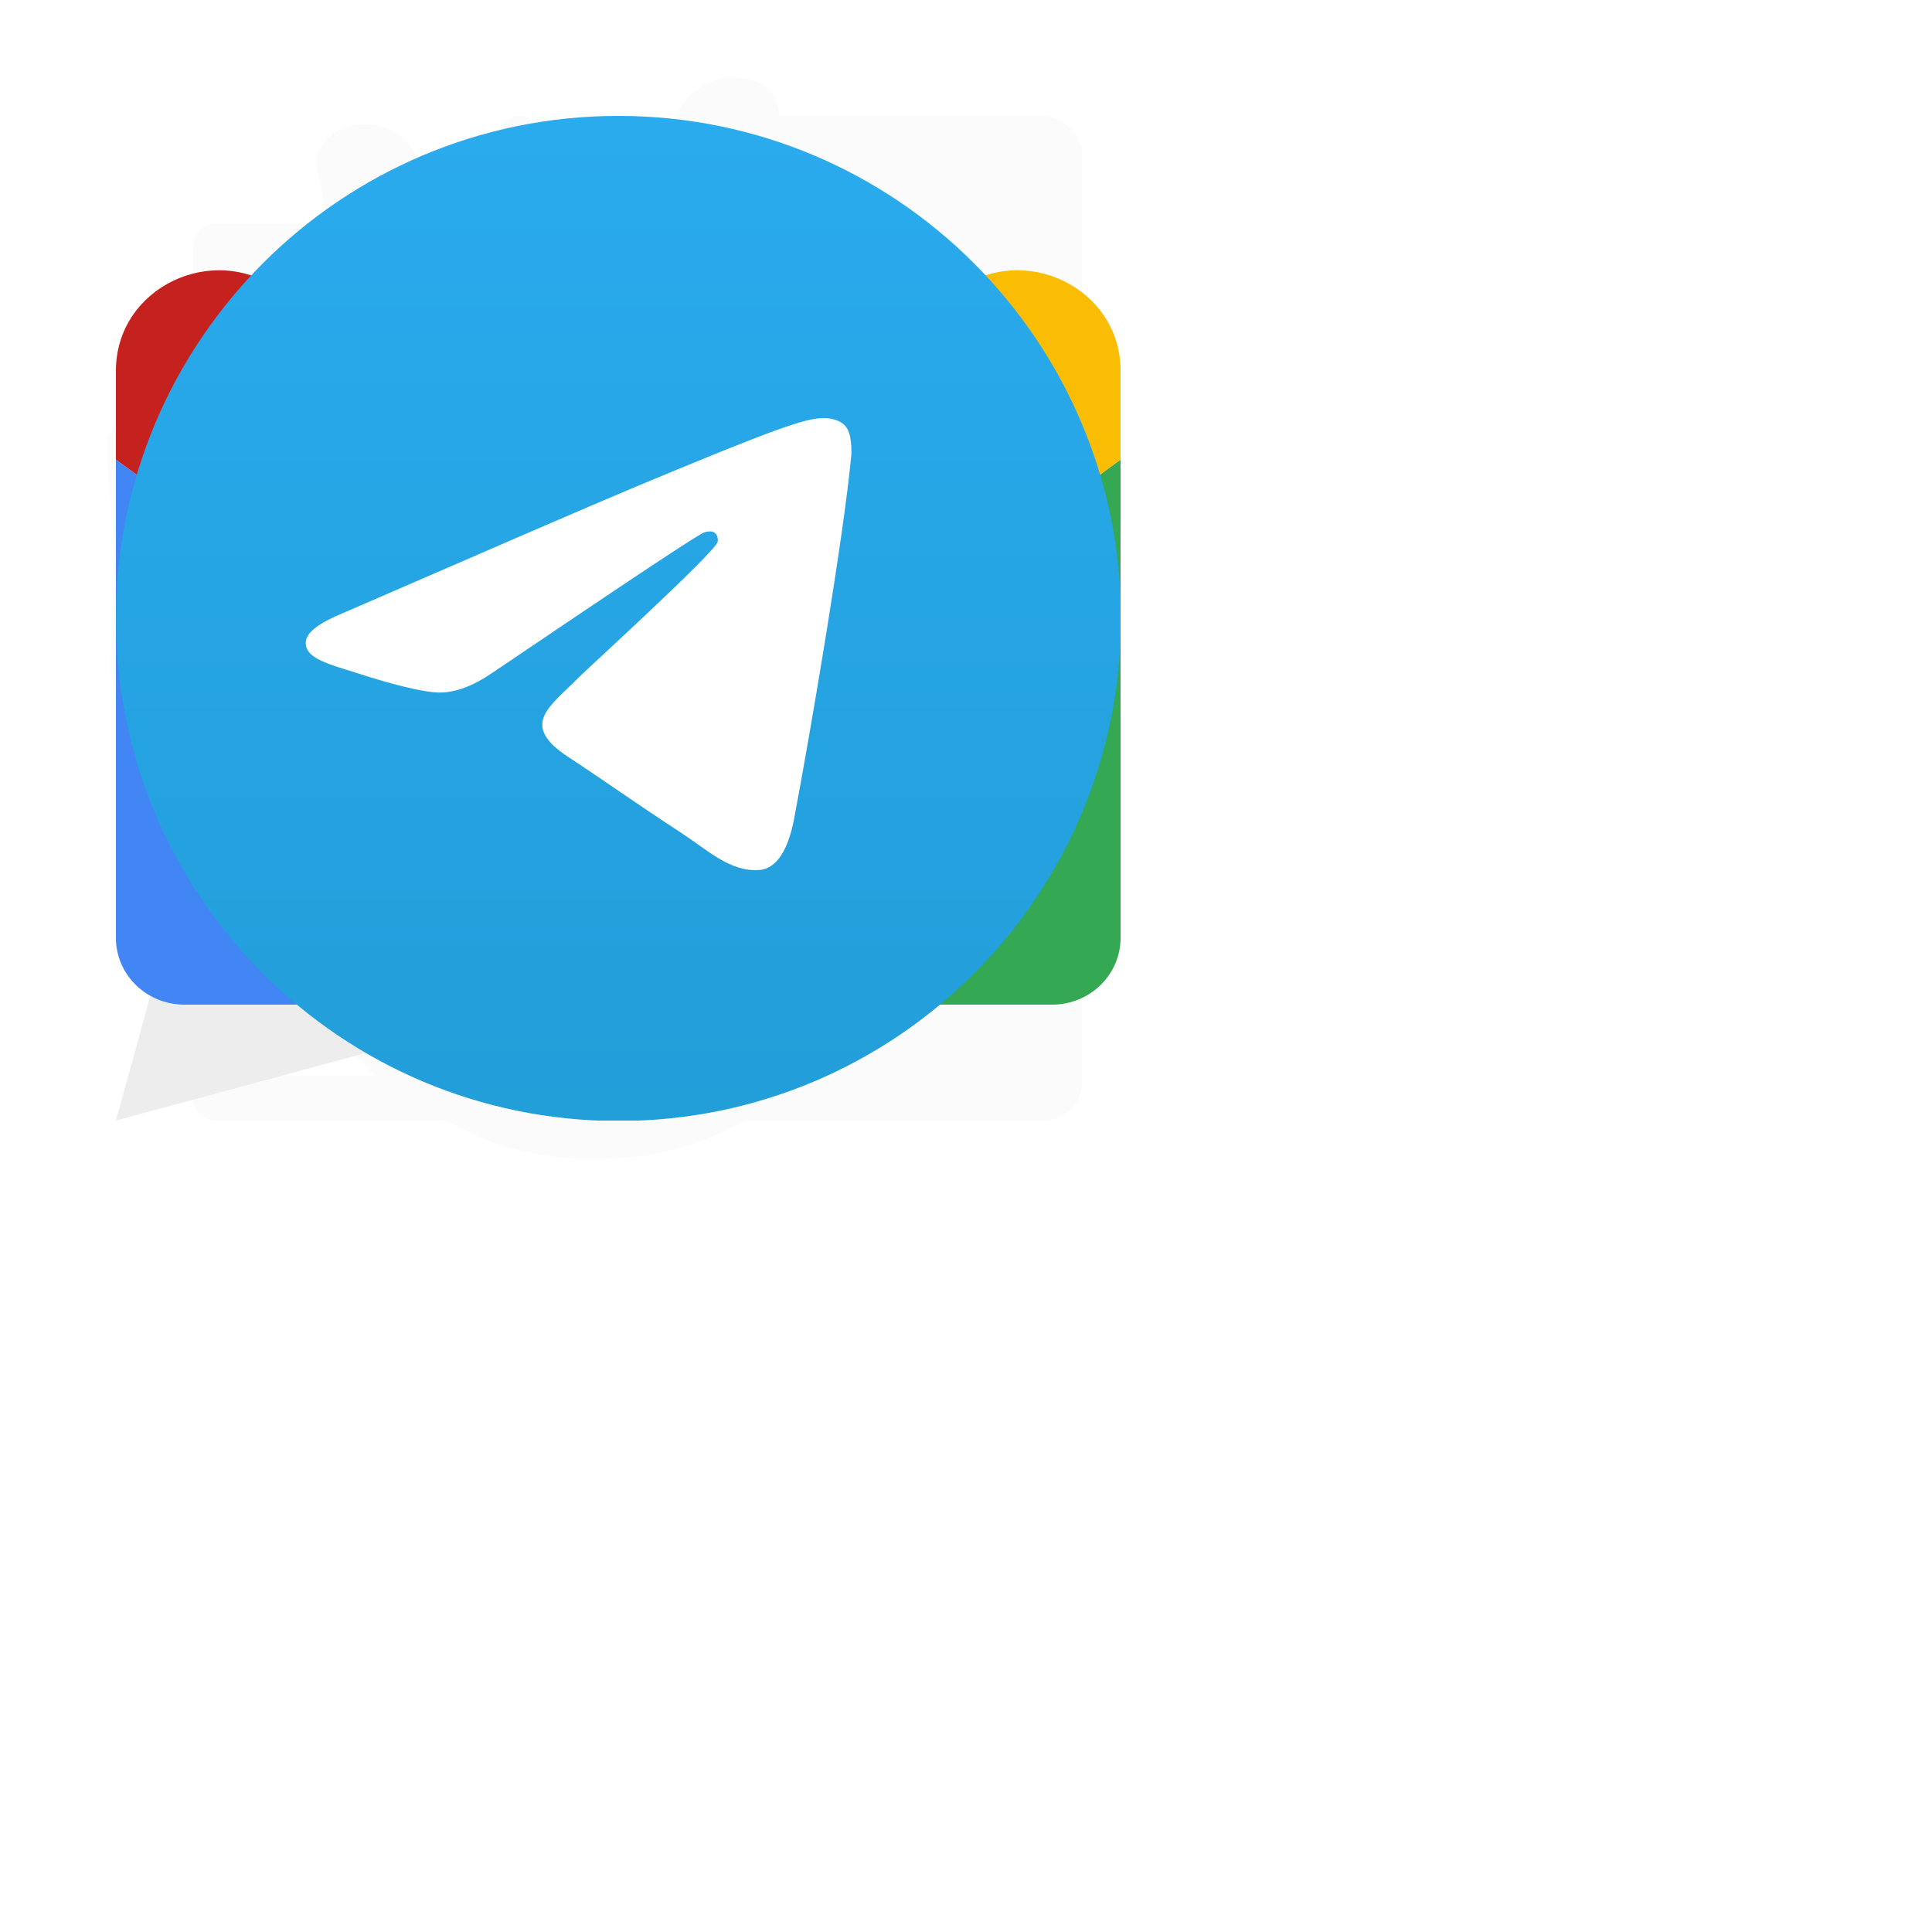 <svg width="50" height="50" viewBox="0 0 50 50" fill="none" xmlns="http://www.w3.org/2000/svg">


    <g id="logo">
        <path d="M19.842 2.253C20.095 2.509 20.174 2.748 20.168 3.082C20.145 3.345 20.08 3.603 20.018 3.861C19.977 4.032 19.938 4.204 19.899 4.375C19.891 4.409 19.884 4.442 19.876 4.477C19.819 4.73 19.773 4.983 19.738 5.239C19.687 5.61 19.609 5.974 19.525 6.34C19.434 6.738 19.351 7.135 19.287 7.537C19.16 8.335 18.985 9.125 18.82 9.917C18.747 10.267 18.675 10.617 18.605 10.967C18.534 11.319 18.456 11.669 18.373 12.018C18.308 12.298 18.258 12.579 18.209 12.861C18.126 13.329 18.014 13.788 17.888 14.248C17.801 14.566 17.801 14.566 17.816 14.889C17.907 15.026 17.907 15.026 18.059 15.102C18.229 15.102 18.343 15.097 18.48 15.006C18.565 14.911 18.581 14.838 18.606 14.72C18.615 14.677 18.624 14.634 18.634 14.589C18.648 14.519 18.648 14.519 18.663 14.447C18.673 14.398 18.683 14.349 18.694 14.299C18.727 14.141 18.759 13.983 18.791 13.825C18.806 13.746 18.806 13.746 18.822 13.667C18.874 13.406 18.926 13.146 18.977 12.885C19.055 12.482 19.055 12.482 19.084 12.335C19.095 12.283 19.095 12.283 19.105 12.23C19.118 12.166 19.118 12.166 19.132 12.101C19.142 12.051 19.142 12.051 19.152 12.001C19.199 11.78 19.253 11.563 19.316 11.346C19.453 10.872 19.542 10.399 19.615 9.915C19.649 9.689 19.685 9.463 19.722 9.237C19.733 9.167 19.733 9.167 19.744 9.096C19.826 8.591 19.922 8.088 20.021 7.585C20.03 7.544 20.038 7.503 20.046 7.46C20.116 7.107 20.186 6.754 20.264 6.402C20.351 6.011 20.408 5.62 20.459 5.224C20.57 4.379 20.57 4.379 20.936 4.119C21.197 3.961 21.458 3.959 21.764 3.991C22.068 4.055 22.286 4.159 22.488 4.367C22.662 4.651 22.655 4.956 22.65 5.269C22.649 5.314 22.649 5.359 22.648 5.405C22.647 5.544 22.645 5.683 22.642 5.821C22.641 5.862 22.64 5.903 22.64 5.945C22.595 8.556 22.375 11.199 21.927 13.781C21.869 14.115 21.818 14.449 21.768 14.783C21.76 14.834 21.753 14.886 21.744 14.939C21.714 15.141 21.684 15.342 21.654 15.544C21.634 15.68 21.613 15.816 21.593 15.952C21.587 15.992 21.581 16.032 21.575 16.074C21.517 16.452 21.517 16.452 21.423 16.592C21.079 16.689 20.712 16.708 20.354 16.744C19.677 16.812 19.012 16.905 18.346 17.033C18.208 17.059 18.071 17.084 17.933 17.109C17.054 17.27 16.201 17.511 15.378 17.826C15.302 17.852 15.226 17.878 15.149 17.904C14.89 17.993 14.641 18.099 14.389 18.204C14.183 18.29 13.976 18.369 13.763 18.441C12.485 18.878 11.274 19.558 10.162 20.253C10.102 20.29 10.043 20.326 9.983 20.363C9.841 20.451 9.7 20.539 9.559 20.628C9.482 20.677 9.404 20.725 9.327 20.774C9.041 20.957 8.777 21.15 8.519 21.362C8.345 21.503 8.165 21.631 7.976 21.756C7.82 21.862 7.678 21.981 7.536 22.1C7.419 22.177 7.332 22.196 7.188 22.211C7.152 22.065 7.129 21.924 7.117 21.775C7.114 21.731 7.11 21.688 7.106 21.642C7.101 21.571 7.101 21.571 7.095 21.498C7.091 21.448 7.087 21.398 7.083 21.347C7.07 21.183 7.057 21.018 7.045 20.854C7.04 20.797 7.036 20.741 7.031 20.684C6.972 19.927 6.925 19.17 6.892 18.412C6.856 17.565 6.792 16.726 6.655 15.887C6.574 15.364 6.531 14.837 6.481 14.312C6.476 14.255 6.47 14.198 6.465 14.141C6.402 13.487 6.34 12.833 6.294 12.179C6.267 11.801 6.233 11.424 6.198 11.047C6.103 10.023 6.013 8.997 6.003 7.969C6.002 7.921 6.001 7.873 6 7.824C6 7.403 6.07 7.053 6.414 6.745C6.702 6.517 6.932 6.469 7.326 6.481C7.563 6.514 7.717 6.599 7.87 6.758C8.027 6.973 8.108 7.158 8.162 7.406C8.169 7.441 8.177 7.476 8.185 7.511C8.286 7.962 8.367 8.416 8.449 8.869C8.477 9.028 8.506 9.188 8.535 9.347C8.603 9.717 8.67 10.087 8.737 10.457C8.997 11.899 9.295 13.334 9.616 14.767C9.628 14.818 9.639 14.87 9.651 14.923C9.684 15.072 9.718 15.22 9.751 15.368C9.761 15.412 9.771 15.456 9.781 15.501C9.829 15.711 9.881 15.92 9.941 16.128C9.951 16.166 9.962 16.204 9.973 16.243C10.01 16.351 10.01 16.351 10.162 16.422C10.342 16.43 10.477 16.429 10.649 16.379C10.681 15.956 10.594 15.566 10.496 15.154C10.45 14.96 10.406 14.764 10.361 14.569C10.352 14.531 10.343 14.492 10.334 14.452C10.26 14.132 10.195 13.811 10.134 13.489C10.051 13.053 9.955 12.619 9.854 12.186C9.669 11.394 9.509 10.598 9.349 9.803C9.303 9.573 9.255 9.345 9.205 9.116C9.147 8.848 9.096 8.579 9.046 8.309C8.984 7.971 8.91 7.637 8.824 7.303C8.69 6.781 8.588 6.256 8.487 5.728C8.454 5.56 8.42 5.393 8.386 5.225C8.374 5.169 8.363 5.113 8.352 5.056C8.33 4.95 8.308 4.844 8.286 4.738C8.144 4.033 8.144 4.033 8.38 3.697C8.585 3.453 8.844 3.287 9.187 3.225C9.667 3.18 9.991 3.254 10.366 3.517C10.85 3.866 10.932 4.575 11.06 5.084C11.08 5.159 11.099 5.233 11.118 5.307C11.156 5.454 11.194 5.601 11.231 5.748C11.298 6.009 11.366 6.271 11.435 6.532C11.447 6.575 11.458 6.619 11.47 6.663C11.699 7.528 11.956 8.387 12.211 9.245C12.271 9.447 12.33 9.649 12.388 9.851C12.817 11.768 12.817 11.768 13.915 13.399C14.083 13.462 14.083 13.462 14.257 13.441C14.494 13.299 14.611 13.16 14.717 12.925C14.731 12.896 14.745 12.866 14.759 12.836C14.804 12.74 14.847 12.644 14.89 12.547C14.912 12.499 14.912 12.499 14.935 12.45C15.143 11.989 15.308 11.526 15.443 11.045C15.478 10.922 15.513 10.799 15.549 10.677C15.64 10.364 15.729 10.051 15.817 9.738C15.826 9.705 15.835 9.672 15.845 9.638C16.096 8.745 16.338 7.852 16.532 6.947C16.588 6.686 16.652 6.431 16.745 6.177C16.848 5.899 16.903 5.622 16.953 5.334C17.066 4.728 17.219 4.136 17.386 3.54C17.439 3.348 17.486 3.155 17.533 2.962C17.659 2.57 18 2.312 18.393 2.115C18.869 1.918 19.414 1.981 19.842 2.253Z"
              fill="#FBFBFB"/>
        <path d="M25.625 13.743C25.797 13.879 25.922 14.011 25.994 14.217C26.016 14.467 25.977 14.596 25.832 14.803C25.797 14.855 25.762 14.906 25.727 14.958C25.709 14.984 25.69 15.011 25.672 15.038C25.327 15.539 25.048 16.053 24.812 16.608C24.798 16.639 24.785 16.671 24.771 16.703C24.258 17.924 24.219 19.27 24.144 20.569C24.071 21.836 23.985 23.083 23.659 24.317C23.645 24.367 23.632 24.418 23.619 24.47C23.483 24.962 23.3 25.413 23.002 25.837C22.98 25.869 22.957 25.902 22.934 25.936C22.223 26.946 21.175 27.937 19.892 28.202C19.158 28.333 18.322 28.321 17.621 28.067C17.572 28.051 17.523 28.034 17.473 28.017C17.006 27.849 16.595 27.599 16.249 27.255C16.198 27.206 16.198 27.206 16.146 27.156C15.848 26.856 15.642 26.538 15.445 26.172C15.415 26.117 15.415 26.117 15.385 26.062C14.993 25.251 15.002 24.138 15.298 23.302C15.707 22.262 16.279 21.486 17.195 20.803C17.237 20.772 17.278 20.741 17.32 20.708C18.319 19.976 19.723 19.529 20.98 19.54C20.988 19.51 20.997 19.48 21.006 19.449C21.105 19.099 21.211 18.75 21.319 18.402C21.394 18.159 21.467 17.915 21.535 17.67C21.822 16.643 22.209 15.563 22.967 14.758C23.002 14.72 23.037 14.681 23.073 14.642C23.178 14.529 23.285 14.418 23.392 14.307C23.42 14.278 23.448 14.248 23.476 14.218C23.688 14.003 23.924 13.857 24.197 13.721C24.241 13.697 24.241 13.697 24.286 13.674C24.696 13.492 25.248 13.504 25.625 13.743Z"
              fill="#FCFCFC"/>
        <path d="M20.932 17.881C20.925 17.984 20.916 18.087 20.905 18.189C20.9 18.246 20.895 18.303 20.89 18.362C20.837 18.513 20.837 18.513 20.695 18.595C20.49 18.66 20.279 18.701 20.068 18.744C19.654 18.834 19.251 18.947 18.847 19.074C18.769 19.099 18.769 19.099 18.689 19.123C18.192 19.283 17.745 19.487 17.322 19.783C17.201 19.862 17.076 19.93 16.947 19.997C16.657 20.146 16.424 20.307 16.198 20.54C16.117 20.623 16.035 20.692 15.941 20.763C15.711 20.947 15.533 21.175 15.35 21.4C15.308 21.451 15.308 21.451 15.266 21.503C14.882 21.994 14.515 22.597 14.404 23.205C14.394 23.247 14.394 23.247 14.385 23.291C14.183 24.225 14.098 25.349 14.546 26.228C14.561 26.259 14.577 26.29 14.594 26.323C14.832 26.787 15.077 27.198 15.444 27.581C15.48 27.621 15.515 27.662 15.552 27.703C15.954 28.151 16.348 28.303 16.937 28.466C17.059 28.501 17.18 28.535 17.301 28.57C17.386 28.594 17.386 28.594 17.472 28.618C17.588 28.654 17.693 28.692 17.802 28.743C17.998 28.817 18.166 28.817 18.374 28.813C18.428 28.813 18.428 28.813 18.483 28.814C18.73 28.811 18.943 28.771 19.181 28.709C19.323 28.703 19.323 28.703 19.418 28.709C19.412 28.811 19.412 28.811 19.371 28.934C19.248 29.024 19.248 29.024 19.084 29.109C19.055 29.125 19.025 29.14 18.995 29.155C17.166 30.086 15.015 30.236 13.032 29.662C12.653 29.543 12.298 29.378 11.944 29.205C11.906 29.187 11.868 29.169 11.829 29.15C11.205 28.847 10.627 28.533 10.093 28.097C9.935 27.969 9.771 27.851 9.604 27.733C9.58 27.713 9.556 27.692 9.531 27.671C9.531 27.642 9.531 27.612 9.531 27.581C9.5 27.581 9.469 27.581 9.436 27.581C9.436 27.551 9.436 27.521 9.436 27.491C9.409 27.48 9.382 27.47 9.354 27.459C9.15 27.347 9.024 27.151 8.881 26.976C8.822 26.905 8.762 26.835 8.702 26.765C8.404 26.414 8.178 26.046 7.97 25.641C7.93 25.564 7.93 25.564 7.889 25.485C7.459 24.636 7.459 24.636 7.592 24.243C7.915 23.654 8.42 23.283 8.963 22.889C8.993 22.867 9.024 22.845 9.054 22.823C9.476 22.516 9.906 22.22 10.341 21.93C10.491 21.829 10.64 21.725 10.788 21.62C11.05 21.438 11.324 21.276 11.6 21.114C11.808 20.991 12.014 20.865 12.219 20.738C12.287 20.696 12.354 20.654 12.422 20.612C12.454 20.592 12.486 20.573 12.518 20.552C12.674 20.456 12.83 20.36 12.988 20.266C13.062 20.221 13.136 20.177 13.209 20.131C14.096 19.58 15.079 19.091 16.099 18.812C16.21 18.781 16.32 18.748 16.43 18.714C16.941 18.56 17.452 18.448 17.978 18.354C18.165 18.319 18.351 18.28 18.537 18.24C18.572 18.232 18.608 18.224 18.644 18.217C18.8 18.183 18.957 18.15 19.114 18.116C19.431 18.048 19.75 17.991 20.071 17.941C20.108 17.935 20.145 17.929 20.183 17.923C20.435 17.885 20.676 17.876 20.932 17.881Z"
              fill="#FBFBFB"/>
    </g>

    <g id="englishWord">
        <path d="M13.441 3C13.251 3.005 13.075 3.105 12.971 3.265L11.293 5.788H5.579C5.259 5.788 5 6.048 5 6.368V12.171C5 12.492 5.259 12.752 5.579 12.752H11.368C11.688 12.752 11.947 12.492 11.947 12.171V7.593L10.79 9.334V11.591H6.158V6.949H10.521L8.893 9.397L8.181 7.97C8.042 7.682 7.695 7.561 7.407 7.701C7.12 7.841 7 8.188 7.139 8.476C7.141 8.481 7.143 8.485 7.145 8.489L8.303 10.81C8.446 11.097 8.794 11.213 9.08 11.07C9.17 11.025 9.247 10.957 9.303 10.873L13.934 3.909C14.116 3.645 14.049 3.284 13.785 3.102C13.684 3.033 13.564 2.997 13.441 3ZM16 8.11C15.68 8.11 15.421 8.369 15.421 8.69V9.85C15.421 10.171 15.68 10.431 16 10.431H26.421C26.741 10.431 27 10.171 27 9.85V8.69C27 8.369 26.741 8.11 26.421 8.11H16ZM5.579 13.917C5.259 13.917 5 14.176 5 14.497V20.3C5 20.62 5.259 20.88 5.579 20.88H11.368C11.688 20.88 11.947 20.62 11.947 20.3V14.497C11.947 14.176 11.688 13.917 11.368 13.917H5.579ZM6.158 15.077H10.79V19.72H6.158V15.077ZM16 16.233C15.68 16.233 15.421 16.493 15.421 16.814V17.974C15.421 18.295 15.68 18.555 16 18.555H26.421C26.741 18.555 27 18.295 27 17.974V16.814C27 16.493 26.741 16.233 26.421 16.233H16ZM5.579 22.036C5.259 22.036 5 22.296 5 22.617V28.42C5 28.74 5.259 29 5.579 29H11.368C11.688 29 11.947 28.74 11.947 28.42V22.617C11.947 22.296 11.688 22.036 11.368 22.036H5.579ZM6.158 23.197H10.79V27.839H6.158V23.197ZM16 24.362C15.68 24.362 15.421 24.622 15.421 24.942V26.103C15.421 26.423 15.68 26.683 16 26.683H26.421C26.741 26.683 27 26.423 27 26.103V24.942C27 24.622 26.741 24.362 26.421 24.362H16Z"
              fill="#FBFBFB"/>
    </g>
    <g id="random">
        <path fill-rule="evenodd" clip-rule="evenodd"
              d="M3.004 10.445C3.004 9.833 3.502 9.081 4.118 8.765L14.886 3.237C15.501 2.921 16.498 2.921 17.114 3.238L27.886 8.776C28.502 9.093 29 9.845 29 10.46L28.995 21.5C28.995 22.114 28.497 22.868 27.883 23.186L17.091 28.762C16.476 29.08 15.481 29.079 14.866 28.761L4.112 23.187C3.497 22.869 3 22.115 3 21.502L3.004 10.445ZM5.269 9.547L15.969 14.646L26.17 9.614L15.951 4.494L5.269 9.547ZM4.579 11.197C4.579 11.423 4.406 21.164 4.406 21.164C4.4 21.47 4.644 21.846 4.953 22.005L14.966 27.162L15.059 16.425C15.059 16.425 4.579 10.972 4.579 11.197ZM16.948 27.139L26.848 21.777C27.227 21.571 27.534 21.095 27.534 20.712V11.143L16.948 16.345V27.139Z"
              fill="#FBFBFB"/>
        <path fill-rule="evenodd" clip-rule="evenodd"
              d="M7.652 16.781C6.847 17.164 5.78 16.883 5.269 16.153C4.758 15.423 4.996 14.521 5.801 14.138C6.606 13.754 7.672 14.036 8.183 14.766C8.694 15.496 8.456 16.398 7.652 16.781ZM13.036 19.695C12.231 20.078 11.164 19.797 10.653 19.067C10.142 18.337 10.38 17.434 11.185 17.051C11.989 16.668 13.056 16.949 13.567 17.679C14.078 18.409 13.84 19.312 13.036 19.695ZM7.652 21.915C6.847 22.298 5.78 22.017 5.269 21.287C4.758 20.557 4.996 19.654 5.801 19.271C6.606 18.888 7.672 19.169 8.183 19.899C8.694 20.629 8.456 21.532 7.652 21.915ZM13.036 24.829C12.231 25.212 11.164 24.931 10.653 24.201C10.142 23.471 10.38 22.568 11.185 22.185C11.989 21.802 13.056 22.083 13.567 22.813C14.078 23.543 13.84 24.446 13.036 24.829ZM26.199 13.999C25.394 13.616 24.328 13.897 23.817 14.627C23.306 15.357 23.544 16.259 24.348 16.642C25.153 17.026 26.22 16.744 26.731 16.014C27.242 15.284 27.004 14.382 26.199 13.999ZM23.467 18.023C22.662 17.639 21.596 17.921 21.085 18.651C20.574 19.381 20.812 20.283 21.616 20.666C22.421 21.049 23.488 20.768 23.999 20.038C24.51 19.308 24.272 18.406 23.467 18.023ZM20.607 21.908C19.802 21.524 18.735 21.806 18.224 22.536C17.713 23.266 17.951 24.168 18.756 24.551C19.561 24.934 20.628 24.653 21.138 23.923C21.65 23.193 21.412 22.291 20.607 21.908ZM16.189 8C15.12 8 14.254 8.683 14.254 9.526C14.254 10.369 15.12 11.053 16.189 11.053C17.257 11.053 18.123 10.369 18.123 9.526C18.123 8.683 17.257 8 16.189 8Z"
              fill="#FBFBFB"/>
    </g>
    <g id="back">
        <path d="M28.444 24C28.22 24 28.016 23.877 27.928 23.676C27.863 23.53 26.255 20.069 20.243 19.383C18.99 19.237 17.49 19.162 15.669 19.149V23.464C15.669 23.663 15.556 23.844 15.372 23.939C15.189 24.031 14.97 24.018 14.799 23.908L3.248 16.446C3.092 16.346 3 16.178 3 16.001C3 15.822 3.092 15.659 3.248 15.555L14.804 8.092C14.975 7.978 15.192 7.971 15.377 8.065C15.562 8.16 15.672 8.34 15.672 8.534V12.55C18.185 12.864 29 14.729 29 23.469C29 23.722 28.814 23.944 28.553 23.994C28.517 24 28.479 24 28.444 24Z"
              fill="#FBFBFB"/>
    </g>
    <g id="back">
        <path d="M28.444 24C28.22 24 28.016 23.877 27.928 23.676C27.863 23.53 26.255 20.069 20.243 19.383C18.99 19.237 17.49 19.162 15.669 19.149V23.464C15.669 23.663 15.556 23.844 15.372 23.939C15.189 24.031 14.97 24.018 14.799 23.908L3.248 16.446C3.092 16.346 3 16.178 3 16.001C3 15.822 3.092 15.659 3.248 15.555L14.804 8.092C14.975 7.978 15.192 7.971 15.377 8.065C15.562 8.16 15.672 8.34 15.672 8.534V12.55C18.185 12.864 29 14.729 29 23.469C29 23.722 28.814 23.944 28.553 23.994C28.517 24 28.479 24 28.444 24Z"
              fill="#FBFBFB"/>
    </g>
    <g id="closedWords">
        <path d="M3.353 11.015C3.492 11.015 3.617 11.052 3.727 11.125C3.844 11.198 3.914 11.327 3.936 11.51C4.024 12.089 4.079 12.669 4.101 13.248C4.13 13.82 4.145 14.469 4.145 15.195C4.145 15.503 4.119 16.064 4.068 16.878C4.391 16.907 4.64 16.922 4.816 16.922C4.941 16.922 5.223 16.904 5.663 16.867C5.92 16.83 6.143 16.812 6.334 16.812C6.51 16.812 6.671 16.83 6.818 16.867C6.965 16.896 7.115 16.948 7.269 17.021C7.423 17.109 7.5 17.245 7.5 17.428C7.5 17.575 7.452 17.707 7.357 17.824C7.269 17.941 7.163 18 7.038 18C6.95 18 6.811 17.985 6.62 17.956C6.275 17.905 5.945 17.879 5.63 17.879C5.527 17.879 5.41 17.886 5.278 17.901C5.153 17.908 5.062 17.912 5.003 17.912C4.827 17.934 4.651 17.945 4.475 17.945C4.116 17.945 3.793 17.927 3.507 17.89C3.36 17.875 3.214 17.82 3.067 17.725C2.92 17.622 2.847 17.476 2.847 17.285C2.847 17.175 2.862 16.893 2.891 16.438C2.942 15.683 2.968 15.107 2.968 14.711C2.968 14.403 2.953 14.08 2.924 13.743C2.895 13.406 2.876 13.193 2.869 13.105C2.803 12.482 2.77 11.968 2.77 11.565C2.77 11.374 2.814 11.235 2.902 11.147C2.997 11.059 3.148 11.015 3.353 11.015ZM8.049 15.668C8.049 15.389 8.1 15.111 8.203 14.832C8.305 14.546 8.441 14.286 8.61 14.051C8.778 13.816 9.046 13.626 9.413 13.479C9.779 13.325 10.106 13.248 10.392 13.248C10.685 13.248 10.982 13.288 11.283 13.369C11.591 13.45 11.803 13.574 11.921 13.743C12.192 14.124 12.328 14.498 12.328 14.865C12.328 15.063 12.284 15.232 12.196 15.371C12.115 15.51 11.998 15.661 11.844 15.822C11.719 15.954 11.521 16.042 11.25 16.086C10.986 16.13 10.722 16.152 10.458 16.152C10.289 16.152 10.084 16.137 9.842 16.108C9.6 16.071 9.365 16.027 9.138 15.976C9.152 16.123 9.189 16.266 9.248 16.405C9.306 16.544 9.376 16.651 9.457 16.724C9.603 16.863 9.754 16.951 9.908 16.988C10.069 17.025 10.274 17.043 10.524 17.043C10.788 17.043 11.033 16.999 11.261 16.911C11.444 16.845 11.594 16.812 11.712 16.812C11.851 16.812 11.957 16.856 12.031 16.944C12.104 17.025 12.141 17.131 12.141 17.263C12.141 17.446 12.034 17.597 11.822 17.714C11.609 17.831 11.363 17.919 11.085 17.978C10.813 18.029 10.593 18.055 10.425 18.055C10.08 18.055 9.746 17.993 9.424 17.868C9.101 17.743 8.833 17.567 8.621 17.34C8.445 17.135 8.305 16.889 8.203 16.603C8.1 16.31 8.049 15.998 8.049 15.668ZM10.447 14.183C10.285 14.183 10.124 14.216 9.963 14.282C9.801 14.341 9.669 14.425 9.567 14.535C9.435 14.674 9.343 14.788 9.292 14.876C9.248 14.957 9.218 15.07 9.204 15.217C9.387 15.276 9.768 15.305 10.348 15.305C10.663 15.305 10.905 15.257 11.074 15.162C11.25 15.067 11.338 14.942 11.338 14.788C11.338 14.634 11.242 14.495 11.052 14.37C10.861 14.245 10.659 14.183 10.447 14.183ZM17.559 18.044C17.31 18.044 17.119 18.007 16.987 17.934C16.855 17.853 16.712 17.707 16.558 17.494C16.367 17.663 16.081 17.798 15.7 17.901C15.326 18.004 15.003 18.055 14.732 18.055C14.285 18.055 13.922 17.934 13.643 17.692C13.372 17.443 13.236 17.08 13.236 16.603C13.236 16.398 13.291 16.211 13.401 16.042C13.518 15.866 13.669 15.712 13.852 15.58C14.057 15.441 14.299 15.331 14.578 15.25C14.864 15.169 15.124 15.129 15.359 15.129C15.755 15.129 16.107 15.166 16.415 15.239V15.228C16.415 14.832 16.316 14.561 16.118 14.414C15.927 14.26 15.619 14.183 15.194 14.183C14.923 14.183 14.688 14.304 14.49 14.546C14.417 14.641 14.263 14.689 14.028 14.689C13.911 14.689 13.823 14.641 13.764 14.546C13.713 14.443 13.687 14.341 13.687 14.238C13.687 14.025 13.775 13.842 13.951 13.688C14.134 13.534 14.354 13.42 14.611 13.347C14.868 13.266 15.106 13.226 15.326 13.226C15.539 13.226 15.792 13.27 16.085 13.358C16.378 13.446 16.617 13.563 16.8 13.71C17.02 13.901 17.189 14.124 17.306 14.381C17.431 14.63 17.493 14.905 17.493 15.206C17.493 15.301 17.486 15.444 17.471 15.635C17.456 15.855 17.449 16.035 17.449 16.174C17.449 16.24 17.442 16.324 17.427 16.427C17.412 16.559 17.405 16.669 17.405 16.757C17.405 16.852 17.434 16.944 17.493 17.032C17.552 17.12 17.632 17.193 17.735 17.252C17.83 17.303 17.893 17.358 17.922 17.417C17.951 17.476 17.966 17.542 17.966 17.615C17.966 17.688 17.918 17.78 17.823 17.89C17.735 17.993 17.647 18.044 17.559 18.044ZM15.359 15.943C15.073 15.943 14.82 15.998 14.6 16.108C14.38 16.218 14.27 16.412 14.27 16.691C14.27 16.83 14.318 16.948 14.413 17.043C14.516 17.138 14.626 17.186 14.743 17.186C15.058 17.186 15.322 17.153 15.535 17.087C15.748 17.021 16.004 16.9 16.305 16.724C16.342 16.607 16.364 16.442 16.371 16.229C16.371 16.148 16.375 16.086 16.382 16.042C15.986 15.976 15.645 15.943 15.359 15.943ZM20.421 17.56C20.421 17.685 20.373 17.795 20.278 17.89C20.183 17.985 20.065 18.033 19.926 18.033C19.706 18.033 19.545 17.993 19.442 17.912C19.339 17.824 19.288 17.666 19.288 17.439C19.288 17.168 19.281 16.812 19.266 16.372C19.251 16.005 19.244 15.697 19.244 15.448C19.244 15.331 19.251 15.177 19.266 14.986C19.281 14.81 19.288 14.678 19.288 14.59C19.266 14.451 19.211 14.337 19.123 14.249C19.035 14.154 18.921 14.106 18.782 14.106C18.716 14.106 18.661 14.077 18.617 14.018C18.573 13.952 18.551 13.886 18.551 13.82C18.551 13.651 18.617 13.523 18.749 13.435C18.888 13.347 19.053 13.303 19.244 13.303C19.64 13.303 19.915 13.538 20.069 14.007C20.26 13.787 20.476 13.611 20.718 13.479C20.967 13.34 21.206 13.27 21.433 13.27C21.704 13.27 21.95 13.343 22.17 13.49C22.397 13.637 22.511 13.835 22.511 14.084C22.511 14.223 22.449 14.366 22.324 14.513C22.207 14.66 22.086 14.733 21.961 14.733C21.895 14.733 21.836 14.718 21.785 14.689C21.741 14.652 21.686 14.601 21.62 14.535C21.547 14.462 21.484 14.41 21.433 14.381C21.382 14.344 21.323 14.326 21.257 14.326C21.14 14.326 21.03 14.344 20.927 14.381C20.824 14.418 20.755 14.462 20.718 14.513C20.601 14.696 20.513 14.861 20.454 15.008C20.403 15.155 20.377 15.312 20.377 15.481C20.377 15.606 20.373 15.705 20.366 15.778L20.355 16.405C20.355 16.5 20.359 16.607 20.366 16.724C20.373 16.841 20.381 16.929 20.388 16.988C20.41 17.186 20.421 17.377 20.421 17.56ZM23.077 14.128C23.018 14.084 22.971 14.04 22.934 13.996C22.897 13.945 22.879 13.857 22.879 13.732C22.879 13.593 22.927 13.486 23.022 13.413C23.125 13.332 23.242 13.292 23.374 13.292C23.631 13.292 23.851 13.358 24.034 13.49C24.225 13.622 24.364 13.805 24.452 14.04C24.613 13.739 24.819 13.534 25.068 13.424C25.317 13.307 25.662 13.248 26.102 13.248C26.278 13.248 26.458 13.303 26.641 13.413C26.832 13.516 27.004 13.644 27.158 13.798C27.283 13.959 27.389 14.161 27.477 14.403C27.565 14.638 27.609 14.85 27.609 15.041C27.609 15.151 27.602 15.331 27.587 15.58C27.572 15.844 27.565 16.053 27.565 16.207C27.565 16.72 27.664 17.036 27.862 17.153C27.891 17.168 27.946 17.186 28.027 17.208C28.108 17.23 28.166 17.252 28.203 17.274C28.247 17.296 28.269 17.329 28.269 17.373C28.276 17.549 28.21 17.696 28.071 17.813C27.939 17.923 27.778 17.978 27.587 17.978C27.301 17.978 27.077 17.901 26.916 17.747C26.755 17.593 26.641 17.358 26.575 17.043C26.538 16.926 26.52 16.753 26.52 16.526C26.52 16.401 26.527 16.2 26.542 15.921C26.564 15.701 26.575 15.466 26.575 15.217C26.575 14.96 26.502 14.737 26.355 14.546C26.208 14.348 26.007 14.249 25.75 14.249C25.596 14.249 25.435 14.297 25.266 14.392C25.097 14.48 24.98 14.59 24.914 14.722C24.804 14.949 24.731 15.18 24.694 15.415C24.606 15.87 24.562 16.306 24.562 16.724C24.562 16.827 24.569 17.025 24.584 17.318C24.584 17.34 24.584 17.395 24.584 17.483C24.584 17.564 24.573 17.641 24.551 17.714C24.536 17.787 24.507 17.853 24.463 17.912C24.434 17.941 24.379 17.971 24.298 18C24.217 18.029 24.148 18.044 24.089 18.044C23.986 18.044 23.858 18 23.704 17.912C23.55 17.824 23.458 17.725 23.429 17.615L23.418 17.461C23.418 17.402 23.425 17.314 23.44 17.197C23.528 16.684 23.572 16.236 23.572 15.855C23.572 15.686 23.568 15.558 23.561 15.47L23.55 14.964C23.55 14.81 23.506 14.663 23.418 14.524C23.33 14.377 23.216 14.245 23.077 14.128Z"
              fill="#FBFBFB"/>
        <g filter="url(#filter0_d_37_6)">
            <rect x="18" y="3" width="11" height="26" rx="1" fill="#FBFBFB" fill-opacity="0.94"
                  shape-rendering="crispEdges"/>
        </g>
        <defs>
            <filter id="filter0_d_37_6" x="15.3" y="1.3" width="14.4" height="29.4" filterUnits="userSpaceOnUse"
                    color-interpolation-filters="sRGB">
                <feFlood flood-opacity="0" result="BackgroundImageFix"/>
                <feColorMatrix in="SourceAlpha" type="matrix" values="0 0 0 0 0 0 0 0 0 0 0 0 0 0 0 0 0 0 127 0"
                               result="hardAlpha"/>
                <feMorphology radius="2" operator="erode" in="SourceAlpha" result="effect1_dropShadow_37_6"/>
                <feOffset dx="-1"/>
                <feGaussianBlur stdDeviation="1.85"/>
                <feComposite in2="hardAlpha" operator="out"/>
                <feColorMatrix type="matrix" values="0 0 0 0 0 0 0 0 0 0 0 0 0 0 0 0 0 0 0.43 0"/>
                <feBlend mode="normal" in2="BackgroundImageFix" result="effect1_dropShadow_37_6"/>
                <feBlend mode="normal" in="SourceGraphic" in2="effect1_dropShadow_37_6" result="shape"/>
            </filter>
        </defs>
    </g>


    <!--socials-->

    <g id="whatsapp">
        <g>
            <path d="M3 29L4.793 22.5C3.628 20.483 3 18.241 3 15.91C3 8.828 8.828 3 15.955 3C23.083 3 29 8.828 29 15.91C29 22.993 23.083 29 15.955 29C13.714 29 11.562 28.283 9.634 27.207L3 29Z"
                  fill="#EDEDED"/>
            <path d="M9.993 24.876L10.396 25.1C12.055 26.131 13.983 26.759 16 26.759C21.872 26.759 26.759 21.872 26.759 15.91C26.759 9.948 21.872 5.241 15.955 5.241C10.038 5.241 5.241 9.993 5.241 15.91C5.241 17.972 5.824 19.99 6.9 21.693L7.169 22.096L6.138 25.862L9.993 24.876Z"
                  fill="#55CD6C"/>
            <path d="M12.504 9.903L11.652 9.859C11.383 9.859 11.114 9.948 10.934 10.128C10.531 10.486 9.859 11.159 9.679 12.055C9.366 13.4 9.859 15.014 11.024 16.628C12.19 18.241 14.431 20.841 18.376 21.962C19.631 22.321 20.617 22.096 21.424 21.604C22.052 21.2 22.455 20.572 22.59 19.9L22.724 19.272C22.769 19.093 22.679 18.869 22.5 18.779L19.676 17.479C19.497 17.39 19.272 17.434 19.138 17.614L18.017 19.048C17.928 19.138 17.793 19.183 17.659 19.138C16.897 18.869 14.341 17.793 12.952 15.104C12.907 14.969 12.907 14.835 12.997 14.745L14.072 13.534C14.162 13.4 14.207 13.221 14.162 13.086L12.862 10.172C12.817 10.038 12.683 9.903 12.504 9.903Z"
                  fill="#FEFEFE"/>
        </g>
        <defs>
            <clipPath id="clip0_1_10">
                <rect width="26" height="26" fill="white" transform="translate(3 3)"/>
            </clipPath>
        </defs>

    </g>

    <g id="gitHub">
        <path fill-rule="evenodd" clip-rule="evenodd"
              d="M16 4.037C9.226 4.037 3.734 9.528 3.734 16.303C3.734 21.723 7.248 26.32 12.122 27.942C12.735 28.056 12.96 27.676 12.96 27.352C12.96 27.06 12.949 26.094 12.943 25.069C9.531 25.811 8.811 23.622 8.811 23.622C8.253 22.204 7.449 21.827 7.449 21.827C6.336 21.065 7.533 21.081 7.533 21.081C8.764 21.168 9.413 22.345 9.413 22.345C10.507 24.22 12.283 23.678 12.983 23.365C13.093 22.572 13.411 22.031 13.761 21.724C11.037 21.415 8.173 20.363 8.173 15.663C8.173 14.323 8.652 13.229 9.437 12.37C9.309 12.061 8.889 10.814 9.555 9.124C9.555 9.124 10.585 8.794 12.929 10.381C13.908 10.109 14.957 9.973 16 9.968C17.042 9.973 18.092 10.109 19.073 10.381C21.414 8.794 22.442 9.124 22.442 9.124C23.11 10.813 22.69 12.061 22.563 12.37C23.349 13.229 23.825 14.323 23.825 15.662C23.825 20.373 20.956 21.411 18.224 21.715C18.665 22.095 19.057 22.842 19.057 23.986C19.057 25.627 19.042 26.948 19.042 27.352C19.042 27.679 19.263 28.061 19.885 27.941C24.756 26.317 28.267 21.721 28.267 16.303C28.266 9.528 22.774 4.037 16 4.037Z"
              fill="#181616"/>
        <path d="M8.38 21.648C8.353 21.709 8.257 21.727 8.169 21.686C8.08 21.646 8.03 21.563 8.059 21.502C8.085 21.439 8.182 21.421 8.27 21.463C8.36 21.503 8.41 21.587 8.379 21.648L8.38 21.648ZM8.876 22.202C8.818 22.257 8.704 22.232 8.626 22.145C8.546 22.06 8.531 21.946 8.59 21.891C8.651 21.837 8.762 21.862 8.842 21.948C8.922 22.034 8.938 22.148 8.877 22.203L8.876 22.202ZM9.36 22.909C9.285 22.961 9.162 22.912 9.086 22.803C9.011 22.694 9.011 22.563 9.088 22.511C9.164 22.458 9.285 22.506 9.362 22.613C9.437 22.724 9.437 22.855 9.36 22.909ZM10.023 23.591C9.956 23.666 9.812 23.646 9.707 23.545C9.6 23.446 9.57 23.305 9.638 23.231C9.706 23.157 9.85 23.177 9.955 23.278C10.062 23.377 10.095 23.517 10.023 23.591L10.023 23.591ZM10.937 23.988C10.907 24.084 10.769 24.127 10.63 24.086C10.491 24.044 10.4 23.932 10.429 23.835C10.457 23.738 10.596 23.693 10.736 23.736C10.875 23.778 10.966 23.89 10.937 23.988ZM11.941 24.061C11.944 24.162 11.826 24.246 11.681 24.248C11.534 24.251 11.415 24.169 11.414 24.07C11.414 23.968 11.529 23.885 11.676 23.882C11.821 23.879 11.941 23.961 11.941 24.061L11.941 24.061ZM12.875 23.902C12.892 24.001 12.791 24.102 12.646 24.129C12.504 24.155 12.372 24.094 12.354 23.996C12.336 23.895 12.439 23.794 12.581 23.768C12.726 23.743 12.856 23.802 12.875 23.902Z"
              fill="#181616"/>
    </g>
    <g id="gmail">
        <g>
            <path d="M4.773 26H8.909V16.212L3 11.894V24.273C3 25.229 3.795 26 4.773 26Z" fill="#4285F4"/>
            <path d="M23.091 26H27.227C28.208 26 29 25.226 29 24.273V11.894L23.091 16.212" fill="#34A853"/>
            <path d="M23.091 8.727V16.212L29 11.894V9.591C29 7.455 26.497 6.237 24.745 7.518"
                  fill="#FBBC04"/>
            <path d="M8.909 16.212V8.727L16 13.909L23.091 8.727V16.212L16 21.394" fill="#EA4335"/>
            <path d="M3 9.591V11.894L8.909 16.212V8.727L7.255 7.518C5.5 6.237 3 7.455 3 9.591Z"
                  fill="#C5221F"/>
        </g>
        <defs>
            <clipPath id="clip0_1_10">
                <rect width="26" height="19" fill="white" transform="translate(3 7)"/>
            </clipPath>
        </defs>
    </g>
    <g id="telegram">
        <g clip-path="url(#clip0_1_10)">
            <path d="M16.005 29.011C23.188 29.011 29.011 23.188 29.011 16.005C29.011 8.823 23.188 3 16.005 3C8.823 3 3 8.823 3 16.005C3 23.188 8.823 29.011 16.005 29.011Z"
                  fill="url(#paint0_linear_1_10)"/>
            <path fill-rule="evenodd" clip-rule="evenodd"
                  d="M8.88 15.865C12.67 14.219 15.193 13.125 16.46 12.594C20.066 11.089 20.824 10.829 21.311 10.818C21.42 10.818 21.658 10.84 21.82 10.97C21.95 11.078 21.983 11.219 22.005 11.327C22.026 11.436 22.048 11.663 22.026 11.836C21.831 13.894 20.987 18.886 20.553 21.182C20.369 22.156 20.012 22.481 19.666 22.514C18.907 22.578 18.334 22.015 17.608 21.539C16.46 20.792 15.821 20.326 14.706 19.59C13.417 18.745 14.251 18.279 14.988 17.521C15.182 17.326 18.507 14.294 18.572 14.024C18.583 13.991 18.583 13.861 18.507 13.796C18.431 13.731 18.323 13.753 18.236 13.775C18.117 13.796 16.298 15.009 12.757 17.402C12.237 17.76 11.771 17.933 11.349 17.922C10.883 17.911 9.995 17.662 9.324 17.446C8.512 17.186 7.862 17.045 7.916 16.59C7.949 16.352 8.274 16.114 8.88 15.865Z"
                  fill="white"/>
        </g>
        <defs>
            <linearGradient id="paint0_linear_1_10" x1="15.995" y1="3" x2="15.995" y2="28.805"
                            gradientUnits="userSpaceOnUse">
                <stop stop-color="#2AABEE"/>
                <stop offset="1" stop-color="#229ED9"/>
            </linearGradient>
            <clipPath id="clip0_1_10">
                <rect width="26" height="26" fill="white" transform="translate(3 3)"/>
            </clipPath>
        </defs>
    </g>



</svg>
